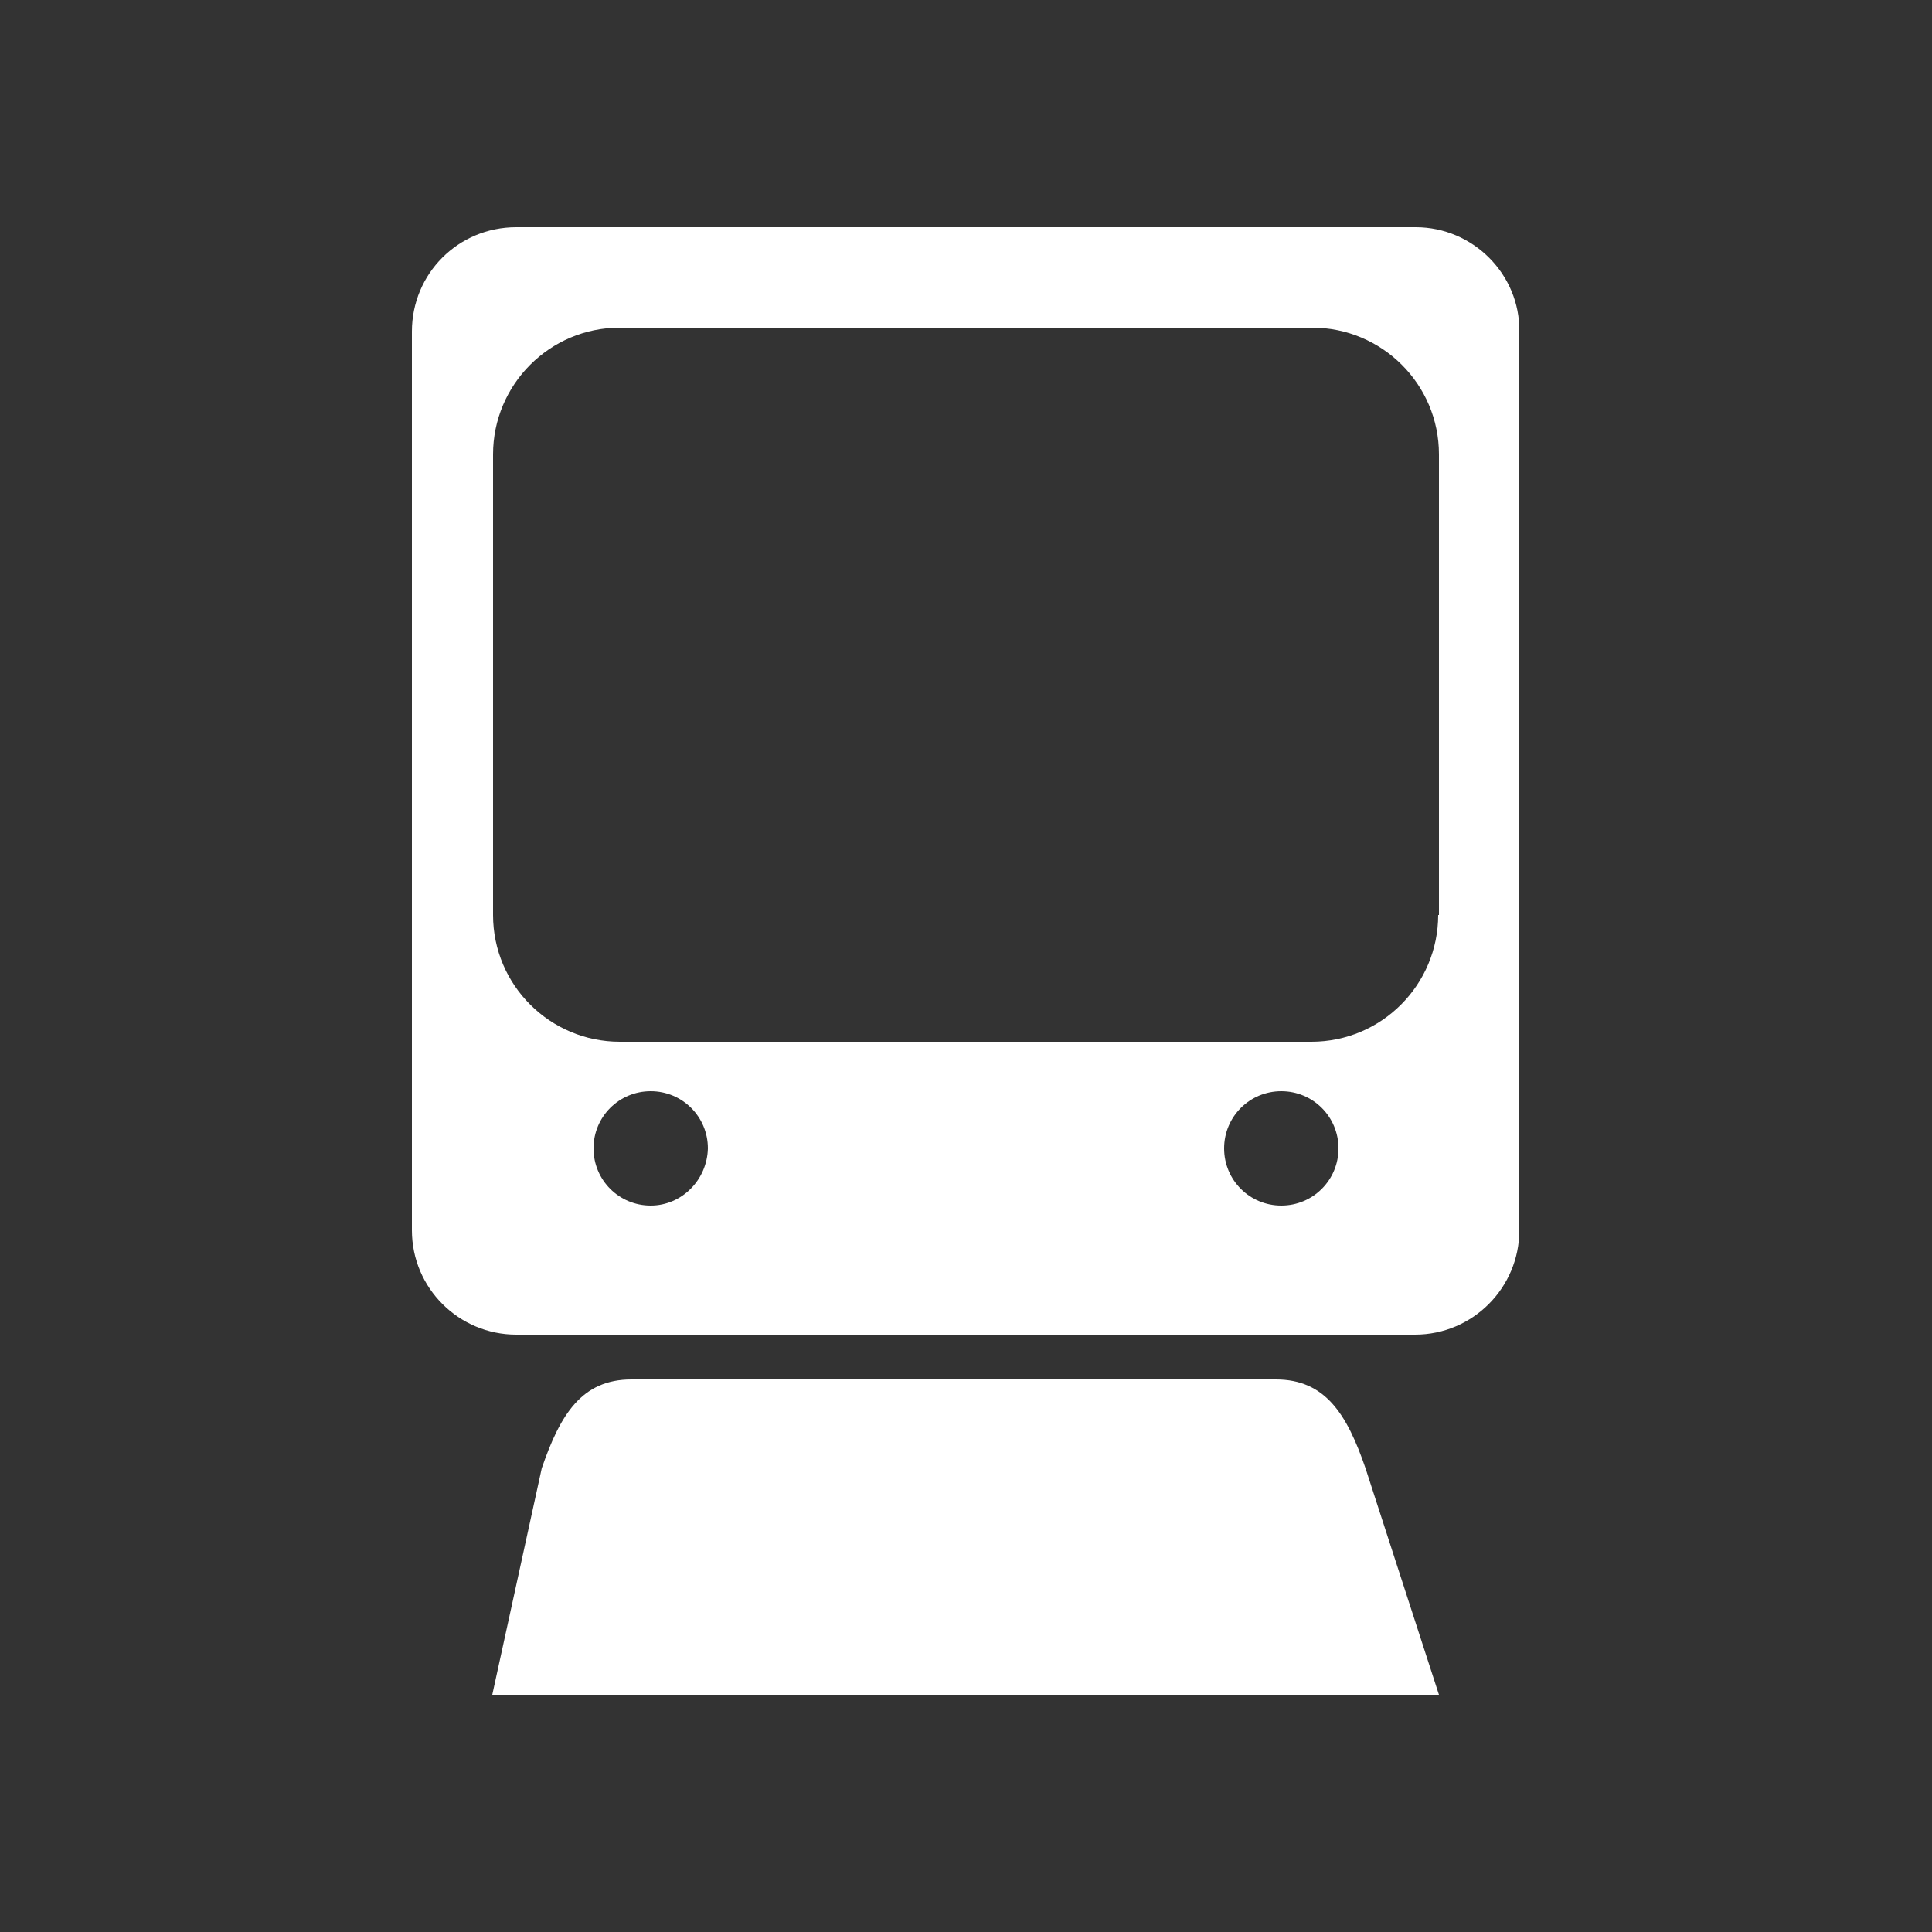 <?xml version="1.0" encoding="utf-8"?>
<!-- Generator: Adobe Illustrator 22.0.1, SVG Export Plug-In . SVG Version: 6.00 Build 0)  -->
<svg version="1.1" id="Layer_1" xmlns="http://www.w3.org/2000/svg" xmlns:xlink="http://www.w3.org/1999/xlink" x="0px" y="0px"
	 viewBox="0 0 250 250" style="enable-background:new 0 0 250 250;" xml:space="preserve">
<rect x="0" y="0" width="250" height="250" fill="#333333" stroke="none"/>
<style type="text/css">
	.st0{fill:#FFFFFF;}
</style>
<g>
	<path class="st0" d="M183.2,29.4H66.8c-7.5,0-13.5,6-13.5,13.5v116.3c0,7.5,6.1,13.5,13.5,13.5h116.3c7.5,0,13.5-6.1,13.5-13.5
		V42.9C196.7,35.5,190.6,29.4,183.2,29.4z M84.2,156c-4.1,0-7.4-3.3-7.4-7.4c0-4.1,3.3-7.4,7.4-7.4c4.1,0,7.4,3.3,7.4,7.4
		C91.5,152.7,88.2,156,84.2,156z M165.8,156c-4.1,0-7.4-3.3-7.4-7.4c0-4.1,3.3-7.4,7.4-7.4c4.1,0,7.4,3.3,7.4,7.4
		C173.2,152.7,169.9,156,165.8,156z M186.1,118.4c0,9-7.3,16.4-16.4,16.4H80.2c-9,0-16.4-7.3-16.4-16.4V58.8c0-9,7.3-16.4,16.4-16.4
		h89.6c9,0,16.4,7.3,16.4,16.4V118.4z"/>
	<path class="st0" d="M186.2,219.3l-9.5-29.3c-2.4-7-5.2-11.5-11.6-11.5H81.7c-6.4,0-9.2,4.5-11.6,11.5l-6.4,29.3H186.2z"/>
</g>
</svg>
